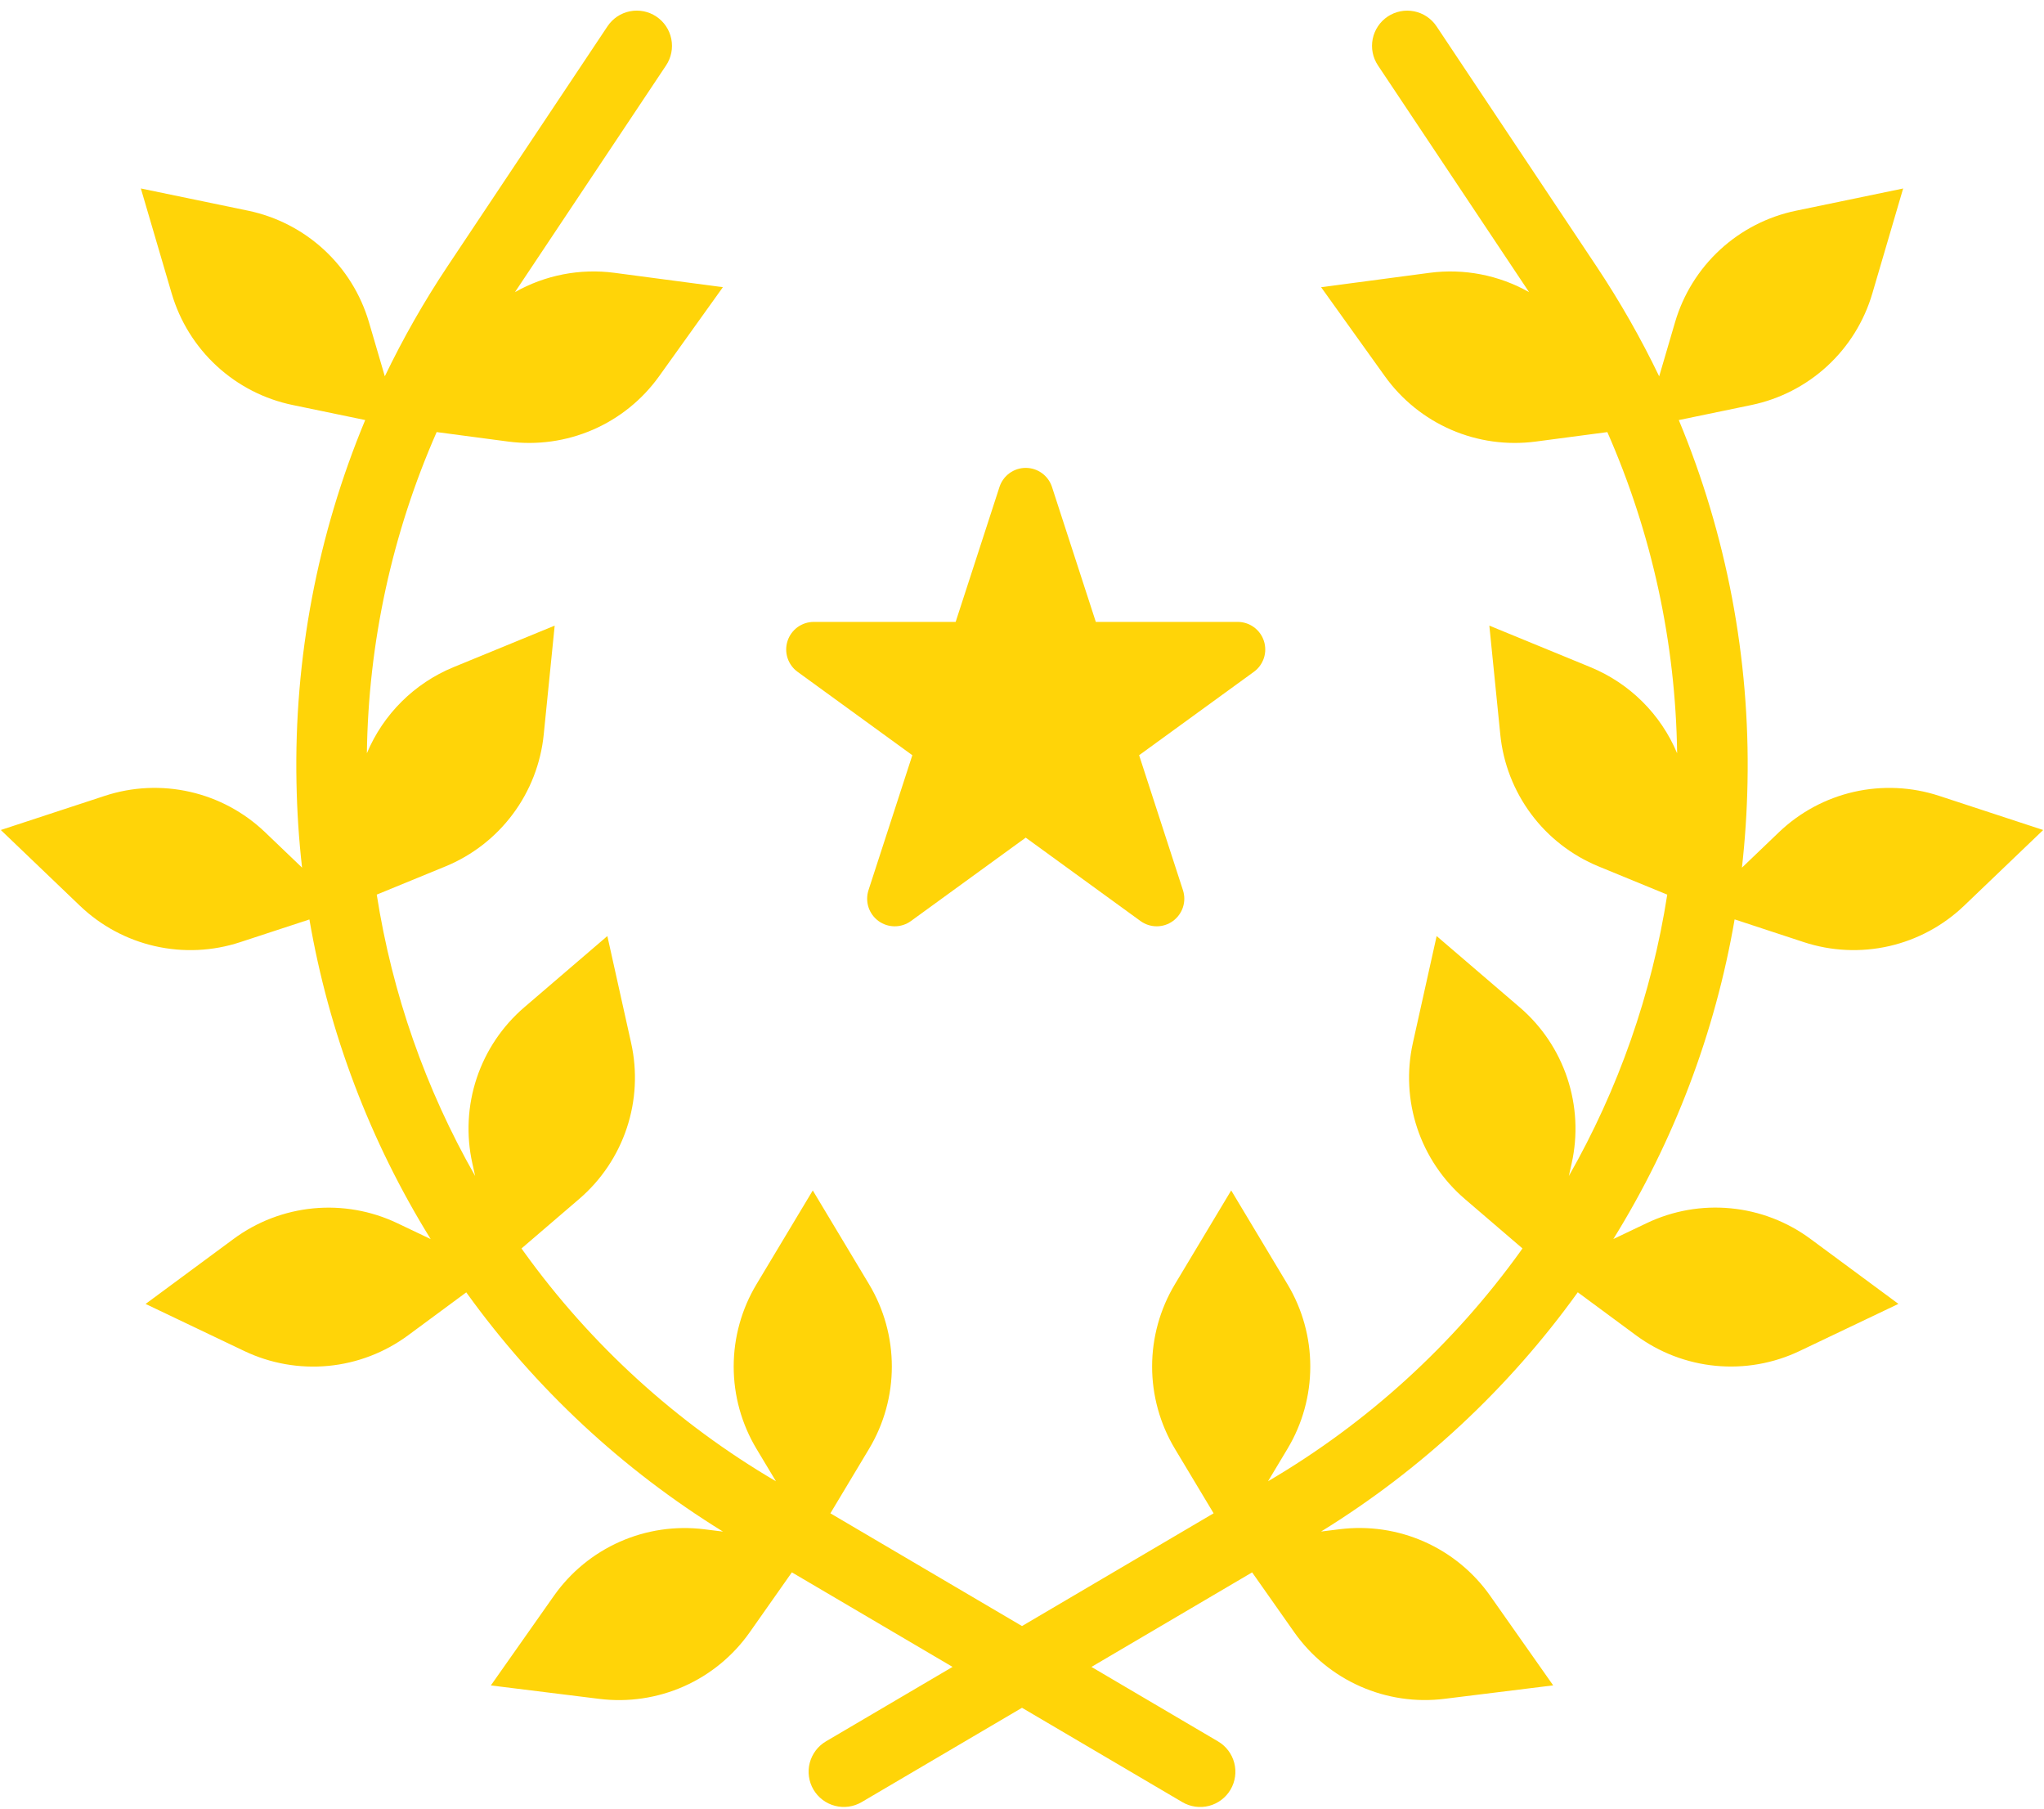 <svg width="78" height="69" viewBox="0 0 78 69" fill="none" xmlns="http://www.w3.org/2000/svg">
<path d="M68.834 35.943C69.884 36.288 71.008 36.34 72.086 36.096C73.163 35.851 74.154 35.317 74.952 34.553L77.969 31.665L74 30.363C72.95 30.018 71.826 29.966 70.748 30.21C69.671 30.455 68.68 30.988 67.882 31.753L66.473 33.102C66.594 32.03 66.665 30.95 66.686 29.86C66.781 25.117 65.888 20.405 64.064 16.026L66.834 15.452C67.916 15.227 68.918 14.713 69.73 13.964C70.543 13.215 71.136 12.259 71.448 11.199L72.625 7.191L68.535 8.039C67.453 8.263 66.452 8.777 65.639 9.526C64.826 10.275 64.233 11.231 63.921 12.292L63.315 14.358C62.616 12.905 61.817 11.503 60.923 10.161L54.819 1.004C54.621 0.708 54.314 0.502 53.964 0.432C53.615 0.362 53.252 0.434 52.955 0.631C52.659 0.829 52.453 1.137 52.383 1.486C52.313 1.836 52.385 2.199 52.583 2.495L58.35 11.145C57.198 10.494 55.866 10.236 54.555 10.408L50.414 10.957L52.846 14.352C53.49 15.251 54.366 15.957 55.38 16.397C56.394 16.836 57.508 16.991 58.604 16.846L61.337 16.485C63.037 20.349 63.943 24.516 64 28.738C63.377 27.249 62.189 26.069 60.697 25.455L56.834 23.868L57.252 28.024C57.362 29.124 57.77 30.172 58.43 31.058C59.091 31.945 59.98 32.634 61.002 33.054L63.623 34.131C63.035 37.908 61.762 41.545 59.868 44.865L59.976 44.383C60.216 43.304 60.158 42.181 59.809 41.132C59.46 40.083 58.833 39.149 57.994 38.43L54.823 35.711L53.916 39.788C53.676 40.867 53.733 41.99 54.082 43.039C54.431 44.087 55.059 45.021 55.898 45.741L58.098 47.628C58.068 47.67 58.039 47.712 58.009 47.755C55.448 51.31 52.173 54.291 48.393 56.508L48.388 56.511L49.132 55.271C49.701 54.324 50.001 53.239 50.001 52.134C50.001 51.029 49.701 49.944 49.132 48.996L46.983 45.415L44.834 48.996C44.266 49.944 43.965 51.029 43.965 52.134C43.965 53.239 44.266 54.323 44.834 55.271L46.312 57.733L39 62.035L31.688 57.734L33.165 55.272C33.733 54.324 34.033 53.24 34.033 52.135C34.033 51.029 33.733 49.945 33.165 48.997L31.016 45.416L28.867 48.997C28.298 49.945 27.998 51.029 27.998 52.135C27.998 53.24 28.298 54.324 28.867 55.272L29.611 56.512L29.606 56.509C25.826 54.292 22.551 51.311 19.99 47.755C19.96 47.714 19.931 47.671 19.901 47.629L22.102 45.741C22.941 45.021 23.569 44.087 23.918 43.038C24.267 41.99 24.325 40.866 24.084 39.788L23.177 35.711L20.007 38.429C19.168 39.149 18.541 40.083 18.191 41.132C17.842 42.18 17.785 43.304 18.025 44.383L18.132 44.865C16.238 41.545 14.966 37.907 14.377 34.13L16.999 33.054C18.021 32.634 18.91 31.944 19.57 31.058C20.231 30.172 20.638 29.123 20.749 28.023L21.167 23.868L17.303 25.454C15.811 26.068 14.624 27.249 14 28.737C14.057 24.515 14.963 20.349 16.663 16.484L19.396 16.846C20.492 16.991 21.607 16.835 22.621 16.396C23.635 15.957 24.511 15.25 25.154 14.351L27.586 10.956L23.445 10.408C22.134 10.235 20.802 10.494 19.651 11.145L25.418 2.495C25.616 2.198 25.687 1.835 25.617 1.486C25.548 1.136 25.342 0.829 25.045 0.631C24.749 0.433 24.386 0.361 24.036 0.431C23.687 0.501 23.379 0.707 23.182 1.004L17.077 10.16C16.183 11.501 15.384 12.903 14.685 14.356L14.079 12.29C13.767 11.23 13.174 10.274 12.361 9.525C11.548 8.776 10.547 8.262 9.465 8.037L5.375 7.19L6.552 11.198C6.864 12.258 7.457 13.214 8.27 13.963C9.083 14.713 10.084 15.227 11.166 15.451L13.936 16.025C12.112 20.405 11.219 25.116 11.314 29.859C11.334 30.948 11.405 32.029 11.527 33.101L10.118 31.752C9.32 30.988 8.329 30.454 7.252 30.21C6.174 29.965 5.05 30.017 4 30.362L0.031 31.665L3.048 34.554C3.846 35.318 4.837 35.852 5.914 36.096C6.992 36.341 8.116 36.289 9.166 35.944L11.807 35.078C12.551 39.402 14.123 43.543 16.435 47.272L15.161 46.665C14.164 46.19 13.055 45.994 11.955 46.1C10.855 46.206 9.804 46.608 8.915 47.265L5.556 49.746L9.326 51.544C10.324 52.019 11.432 52.214 12.532 52.109C13.633 52.003 14.683 51.6 15.572 50.944L17.793 49.304C17.799 49.313 17.805 49.322 17.812 49.331C20.44 52.979 23.762 56.071 27.589 58.431L26.871 58.342C25.774 58.206 24.661 58.371 23.651 58.819C22.64 59.267 21.771 59.981 21.135 60.885L18.731 64.3L22.876 64.814C23.973 64.949 25.086 64.784 26.097 64.336C27.107 63.888 27.977 63.173 28.612 62.269L30.218 59.986L36.35 63.593L31.519 66.434C31.367 66.524 31.234 66.642 31.128 66.783C31.022 66.924 30.944 67.085 30.9 67.255C30.855 67.426 30.845 67.604 30.87 67.779C30.894 67.954 30.953 68.122 31.042 68.274C31.132 68.426 31.25 68.559 31.391 68.665C31.532 68.772 31.692 68.849 31.863 68.893C32.034 68.938 32.212 68.948 32.387 68.924C32.562 68.899 32.73 68.84 32.882 68.751L39 65.153L45.118 68.752C45.425 68.933 45.792 68.984 46.137 68.895C46.482 68.805 46.777 68.582 46.958 68.275C47.138 67.968 47.19 67.602 47.1 67.257C47.011 66.912 46.788 66.616 46.481 66.436L41.65 63.594L47.782 59.987L49.388 62.27C50.024 63.173 50.894 63.888 51.904 64.335C52.915 64.783 54.028 64.948 55.125 64.811L59.27 64.298L56.867 60.882C56.231 59.978 55.361 59.264 54.35 58.816C53.34 58.369 52.227 58.204 51.13 58.34L50.413 58.429C54.239 56.069 57.561 52.976 60.189 49.329C60.196 49.32 60.202 49.31 60.208 49.301L62.429 50.941C63.318 51.598 64.369 52.001 65.469 52.106C66.569 52.212 67.677 52.017 68.675 51.541L72.445 49.744L69.086 47.263C68.197 46.606 67.146 46.203 66.046 46.098C64.946 45.992 63.838 46.187 62.84 46.663L61.566 47.27C63.879 43.54 65.45 39.4 66.194 35.075L68.834 35.943Z" fill="#FFD408"/>
<path d="M30.435 25.63L34.815 28.812L33.142 33.961C33.074 34.172 33.074 34.4 33.142 34.612C33.211 34.823 33.345 35.007 33.525 35.138C33.705 35.269 33.921 35.339 34.143 35.339C34.366 35.339 34.582 35.269 34.762 35.138L39.142 31.956L43.522 35.138C43.702 35.269 43.918 35.339 44.141 35.339C44.363 35.339 44.58 35.269 44.759 35.138C44.939 35.007 45.073 34.823 45.142 34.612C45.211 34.4 45.211 34.172 45.142 33.961L43.469 28.812L47.849 25.63C48.029 25.5 48.162 25.315 48.231 25.104C48.3 24.893 48.3 24.665 48.231 24.453C48.163 24.242 48.029 24.058 47.849 23.927C47.669 23.796 47.453 23.726 47.23 23.726H41.817L40.144 18.577C40.075 18.366 39.941 18.181 39.761 18.051C39.581 17.92 39.365 17.85 39.142 17.85C38.92 17.85 38.704 17.92 38.524 18.051C38.344 18.181 38.21 18.366 38.141 18.577L36.468 23.726H31.055C30.833 23.726 30.616 23.796 30.436 23.926C30.256 24.057 30.122 24.241 30.053 24.453C29.984 24.664 29.984 24.892 30.053 25.104C30.122 25.315 30.255 25.5 30.435 25.63Z" fill="#FFD408"/>
</svg>
